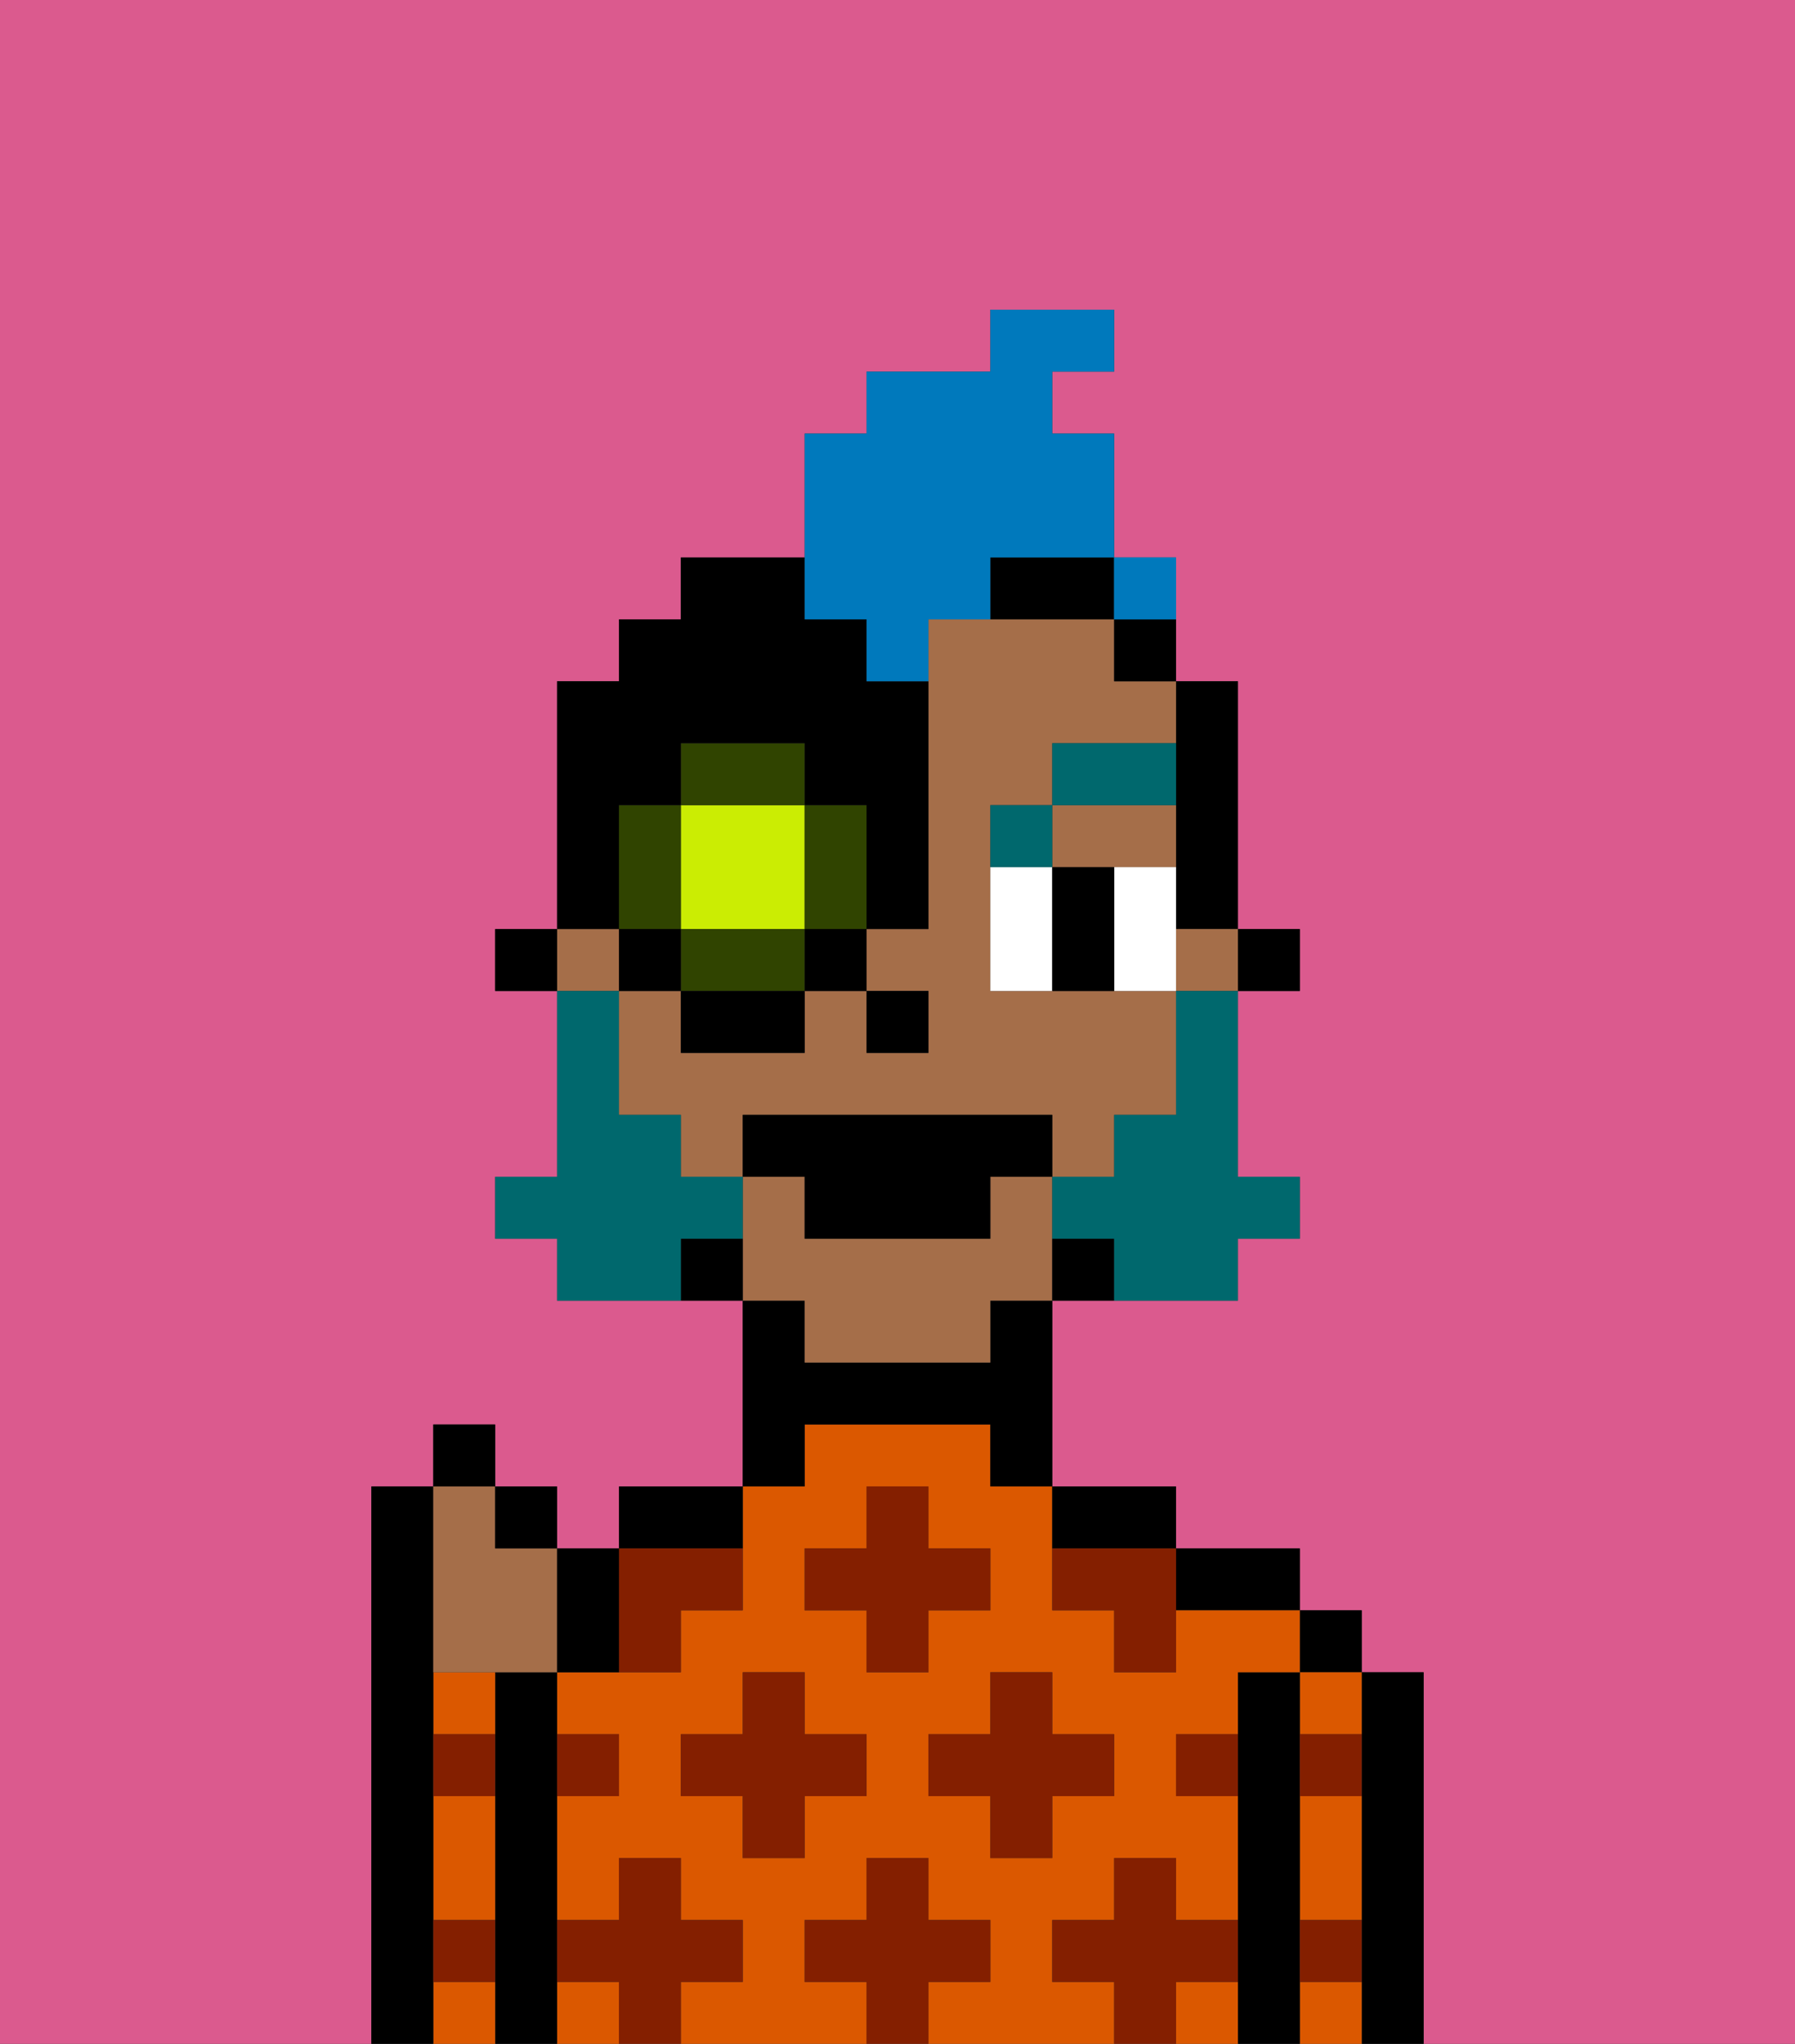 <svg xmlns="http://www.w3.org/2000/svg" viewBox="0 0 29 33"><rect x="0" y="0" width="29" height="33" fill="#333333" stroke="none"/><defs><style>polygon,rect,path{shape-rendering:crispedges;}.ja248-1{fill:#db5a8e;}.ja248-2{fill:#000000;}.ja248-3{fill:#db5800;}.ja248-4{fill:#841f00;}.ja248-5{fill:#a56e49;}.ja248-6{fill:#ffffff;}.ja248-7{fill:#00686d;}.ja248-8{fill:#00686d;}.ja248-9{fill:#cbed03;}.ja248-10{fill:#304400;}.ja248-11{fill:#0079bc;}</style></defs><path class="ja248-1" d="M0,33H6V24H7V23H8v1H9v1h1V24h2V21H9V20H8V19H9V16H8V15H9V11h1V10h1V9h2V7h1V6h2V5h2V6H17V7h1V9h1v2h1v4h1v1H20v3h1v1H20v1H17v3h2v1h2v1h1v1h1v6h6V0H0Z"/><path class="ja248-2" d="M23,27H22v6h1V27Z"/><rect class="ja248-2" x="21" y="26" width="1" height="1"/><path class="ja248-3" d="M21,30v1h1V29H21Z"/><path class="ja248-3" d="M21,28h1V27H21Z"/><path class="ja248-3" d="M21,32v1h1V32Z"/><path class="ja248-2" d="M21,31V27H20v6h1V31Z"/><path class="ja248-2" d="M20,26h1V25H19v1Z"/><rect class="ja248-3" x="9" y="32" width="1" height="1"/><path class="ja248-3" d="M19,32v1h1V32Z"/><path class="ja248-3" d="M17,32V31h1V30h1v1h1V29H19V28h1V27h1V26H19v1H18V26H17V24H16V23H13v1H12v2H11v1H9v1h1v1H9v2h1V30h1v1h1v1H11v1h3V32H13V31h1V30h1v1h1v1H15v1h3V32Zm-3-3H13v1H12V29H11V28h1V27h1v1h1Zm0-2V26H13V25h1V24h1v1h1v1H15v1Zm1,2V28h1V27h1v1h1v1H17v1H16V29Z"/><path class="ja248-2" d="M18,25h1V24H17v1Z"/><path class="ja248-2" d="M13,23h3v1h1V21H16v1H13V21H12v3h1Z"/><path class="ja248-2" d="M12,24H10v1h2Z"/><path class="ja248-2" d="M9,31V27H8v6H9V31Z"/><path class="ja248-3" d="M7,30v1H8V29H7Z"/><path class="ja248-3" d="M7,32v1H8V32Z"/><path class="ja248-3" d="M7,28H8V27H7Z"/><path class="ja248-2" d="M7,31V24H6v9H7V31Z"/><path class="ja248-4" d="M12,32V31H11V30H10v1H9v1h1v1h1V32Z"/><polygon class="ja248-4" points="13 27 12 27 12 28 11 28 11 29 12 29 12 30 13 30 13 29 14 29 14 28 13 28 13 27"/><path class="ja248-4" d="M11,27V26h1V25H10v2Z"/><polygon class="ja248-4" points="15 26 16 26 16 25 15 25 15 24 14 24 14 25 13 25 13 26 14 26 14 27 15 27 15 26"/><polygon class="ja248-4" points="17 30 17 29 18 29 18 28 17 28 17 27 16 27 16 28 15 28 15 29 16 29 16 30 17 30"/><path class="ja248-4" d="M17,25v1h1v1h1V25H17Z"/><path class="ja248-4" d="M7,29H8V28H7Z"/><path class="ja248-4" d="M10,29V28H9v1Z"/><path class="ja248-4" d="M21,29h1V28H21Z"/><path class="ja248-4" d="M19,29h1V28H19Z"/><path class="ja248-4" d="M21,32h1V31H21Z"/><path class="ja248-4" d="M7,32H8V31H7Z"/><polygon class="ja248-4" points="16 32 16 31 15 31 15 30 14 30 14 31 13 31 13 32 14 32 14 33 15 33 15 32 16 32"/><path class="ja248-4" d="M20,32V31H19V30H18v1H17v1h1v1h1V32Z"/><rect class="ja248-2" x="20" y="15" width="1" height="1"/><path class="ja248-2" d="M19,13v2h1V11H19v2Z"/><path class="ja248-5" d="M13,22h3V21h1V19H16v1H13V19H12v2h1Z"/><path class="ja248-5" d="M18,14h1V13H17v1Z"/><rect class="ja248-5" x="9" y="15" width="1" height="1"/><rect class="ja248-5" x="19" y="15" width="1" height="1"/><path class="ja248-5" d="M18,10H15v5H14v1h1v1H14V16H13v1H11V16H10v2h1v1h1V18h5v1h1V18h1V16H16V13h1V12h2V11H18Z"/><path class="ja248-2" d="M18,11h1V10H18Z"/><path class="ja248-2" d="M17,20v1h1V20Z"/><path class="ja248-2" d="M16,10h2V9H16Z"/><path class="ja248-2" d="M11,20v1h1V20Z"/><rect class="ja248-2" x="8" y="15" width="1" height="1"/><rect class="ja248-2" x="14" y="16" width="1" height="1"/><path class="ja248-6" d="M16,14v2h1V14Z"/><path class="ja248-6" d="M19,14H18v2h1V14Z"/><path class="ja248-2" d="M17,14v2h1V14Z"/><path class="ja248-7" d="M17,13H16v1h1Z"/><path class="ja248-7" d="M19,12H17v1h2Z"/><path class="ja248-8" d="M19,17v1H18v1H17v1h1v1h2V20h1V19H20V16H19Z"/><path class="ja248-8" d="M12,20V19H11V18H10V16H9v3H8v1H9v1h2V20Z"/><polygon class="ja248-2" points="12 18 12 19 13 19 13 20 16 20 16 19 17 19 17 18 12 18"/><path class="ja248-5" d="M7,27H9V25H8V24H7v3Z"/><path class="ja248-2" d="M10,27V25H9v2Z"/><rect class="ja248-2" x="8" y="24" width="1" height="1"/><rect class="ja248-2" x="7" y="23" width="1" height="1"/><path class="ja248-9" d="M11,15h2V13H11v2Z"/><path class="ja248-10" d="M14,15V13H13v2Z"/><path class="ja248-10" d="M11,15v1h2V15Z"/><path class="ja248-10" d="M11,14V13H10v2h1Z"/><rect class="ja248-10" x="11" y="12" width="2" height="1"/><rect class="ja248-2" x="10" y="15" width="1" height="1"/><path class="ja248-2" d="M11,17h2V16H11Z"/><rect class="ja248-2" x="13" y="15" width="1" height="1"/><path class="ja248-2" d="M10,14V13h1V12h2v1h1v2h1V11H14V10H13V9H11v1H10v1H9v4h1Z"/><path class="ja248-11" d="M14,10v1h1V10h1V9h2V7H17V6h1V5H16V6H14V7H13v3Z"/><path class="ja248-11" d="M19,10V9H18v1Z"/><rect class="ja248-11" x="18" y="9" width="1" height="1"></rect></svg>